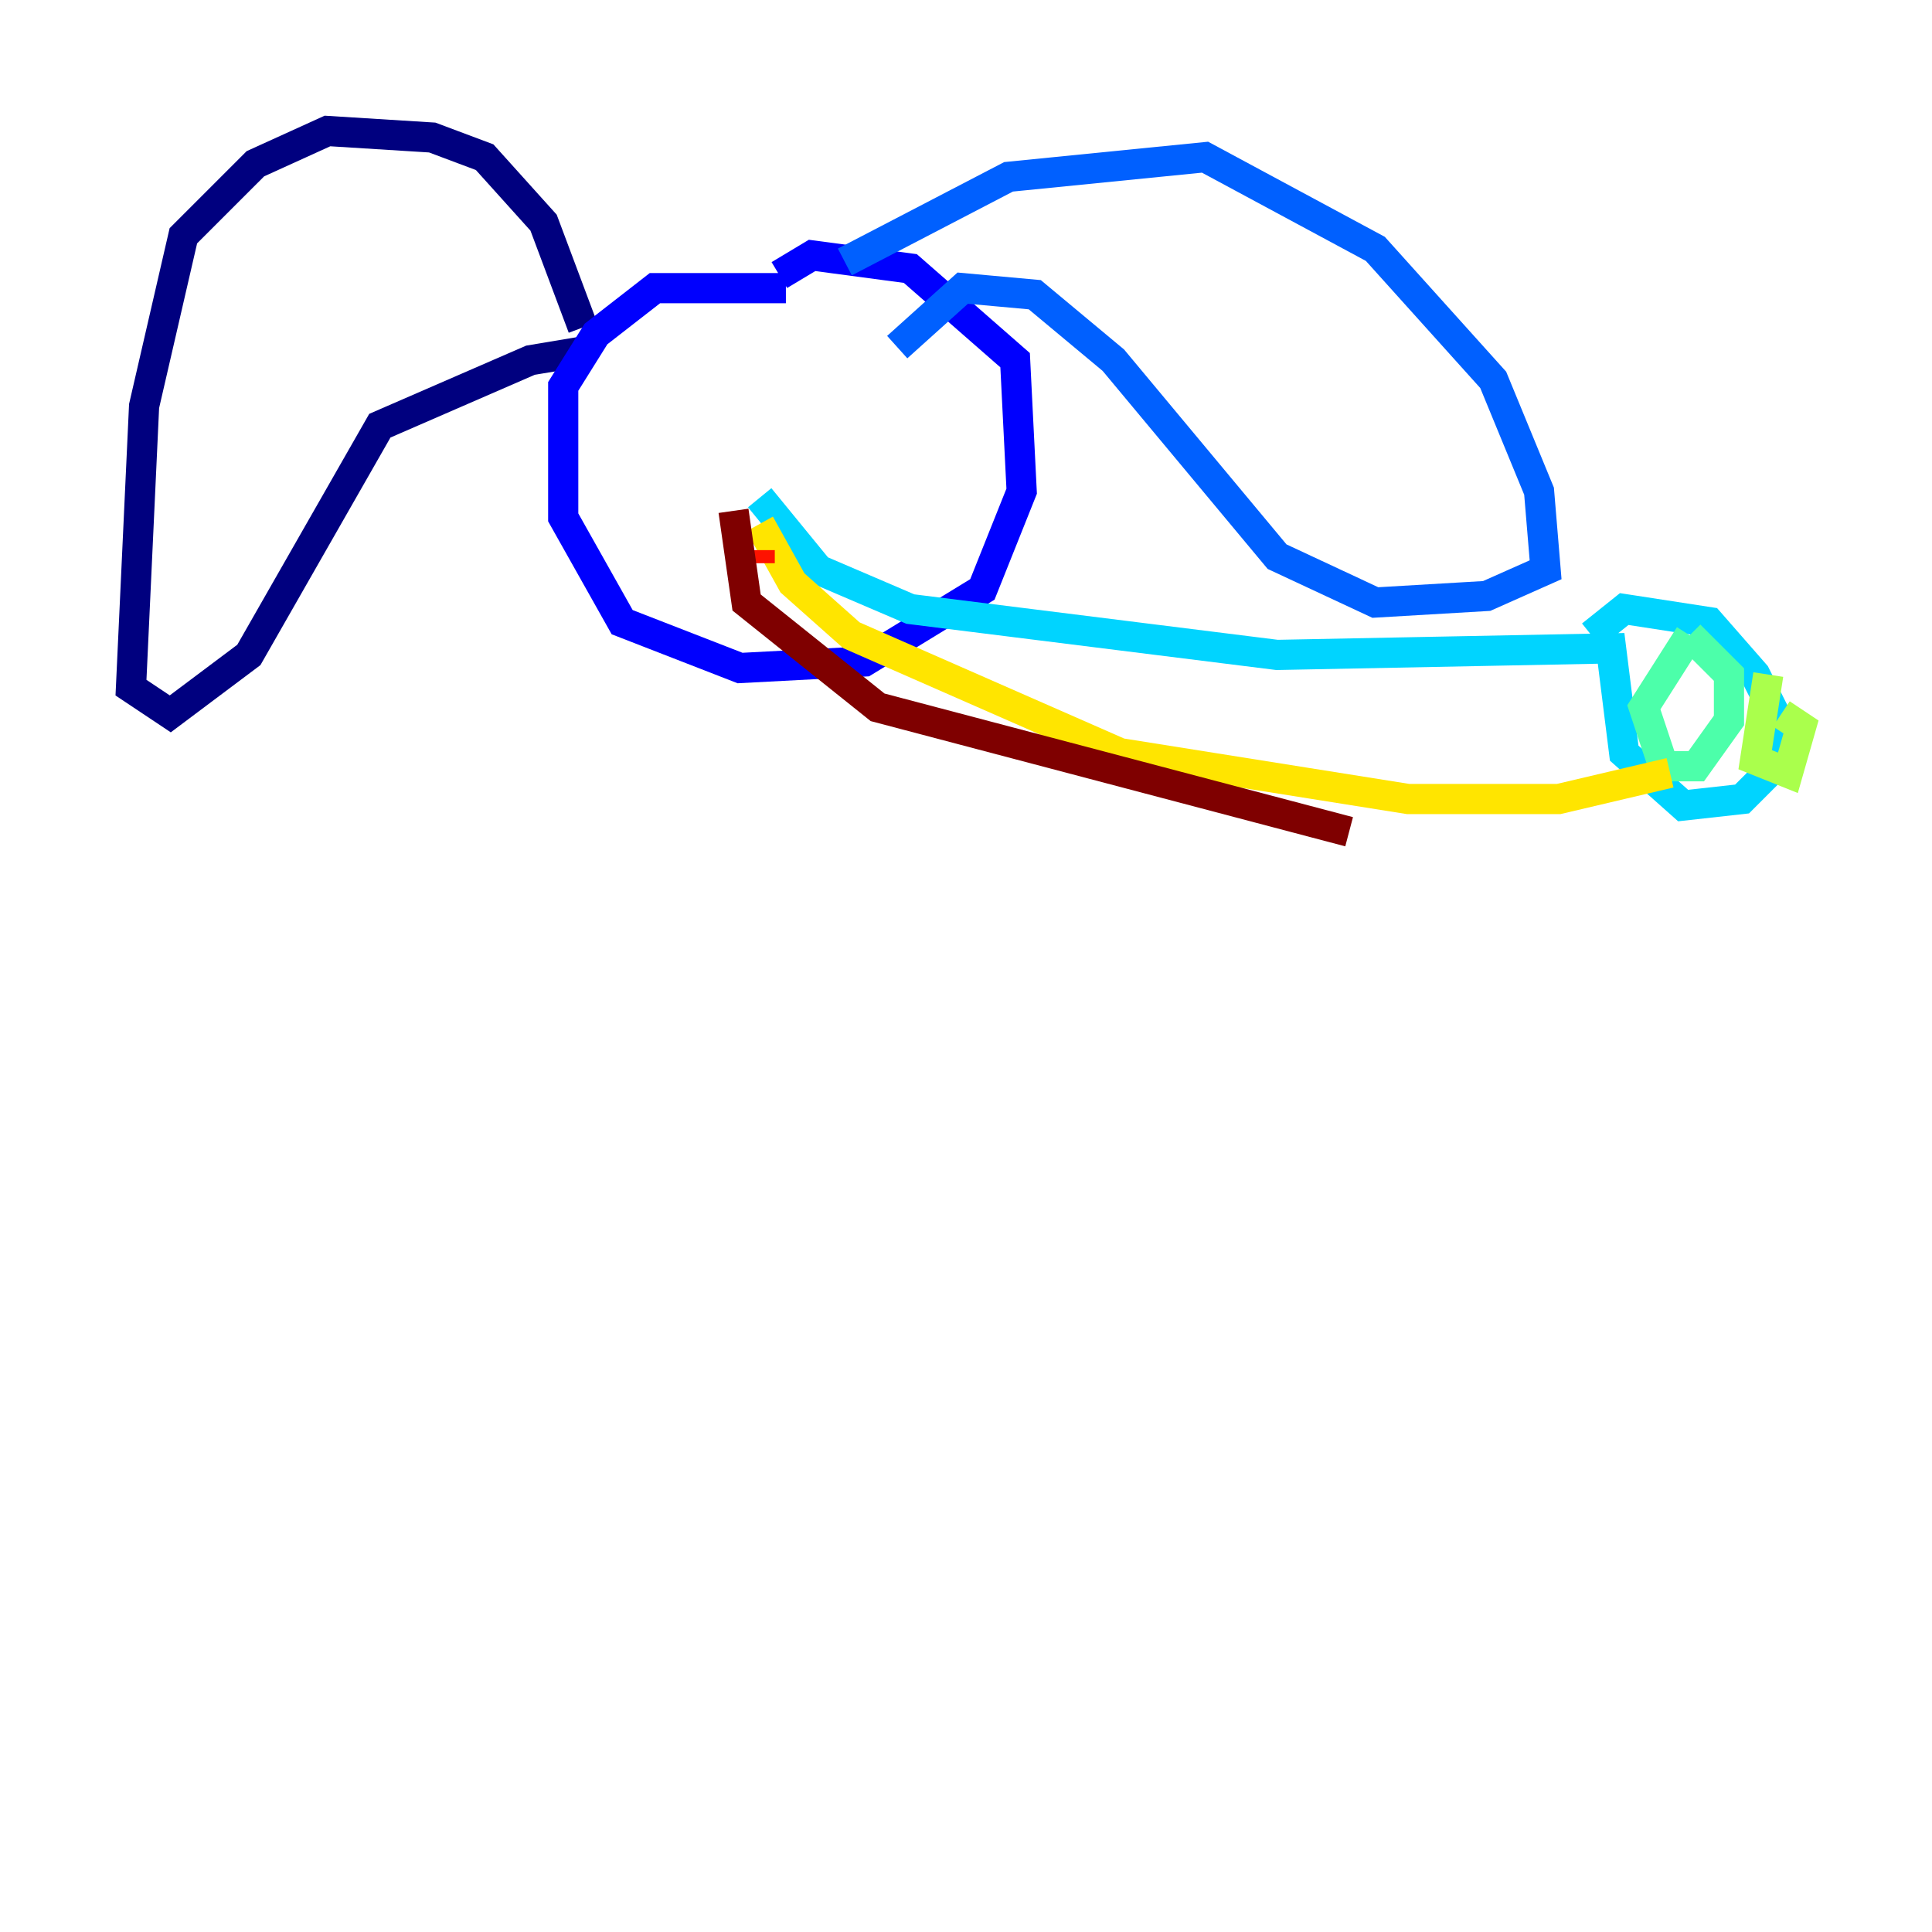 <?xml version="1.0" encoding="utf-8" ?>
<svg baseProfile="tiny" height="128" version="1.2" viewBox="0,0,128,128" width="128" xmlns="http://www.w3.org/2000/svg" xmlns:ev="http://www.w3.org/2001/xml-events" xmlns:xlink="http://www.w3.org/1999/xlink"><defs /><polyline fill="none" points="38.617,21.695 36.014,14.752 32.108,10.414 28.637,9.112 21.695,8.678 16.922,10.848 12.149,15.62 9.546,26.902 8.678,45.559 11.281,47.295 16.488,43.39 25.166,28.203 35.146,23.864 37.749,23.43 38.183,24.298" stroke="#00007f" stroke-width="2" /><polyline fill="none" points="52.068,19.091 43.39,19.091 39.485,22.129 37.315,25.6 37.315,34.278 41.22,41.22 49.031,44.258 57.275,43.824 65.085,39.051 67.688,32.542 67.254,23.864 60.312,17.79 53.803,16.922 51.634,18.224" stroke="#0000fe" stroke-width="2" /><polyline fill="none" points="55.973,17.356 66.82,11.715 79.837,10.414 91.119,16.488 98.929,25.166 101.966,32.542 102.4,37.749 98.495,39.485 91.119,39.919 84.61,36.881 73.763,23.864 68.556,19.525 63.783,19.091 59.444,22.997" stroke="#0060ff" stroke-width="2" /><polyline fill="none" points="50.332,32.976 54.237,37.749 60.312,40.352 84.61,43.39 106.739,42.956 107.607,49.898 111.512,53.37 115.417,52.936 117.586,50.766 118.02,48.163 116.285,44.691 113.248,41.22 107.607,40.352 105.437,42.088" stroke="#00d4ff" stroke-width="2" /><polyline fill="none" points="111.946,42.088 108.909,46.861 110.21,50.766 112.38,50.766 114.549,47.729 114.549,44.691 111.946,42.088" stroke="#4cffaa" stroke-width="2" /><polyline fill="none" points="117.153,44.691 116.285,50.332 118.454,51.2 119.322,48.163 118.02,47.295" stroke="#aaff4c" stroke-width="2" /><polyline fill="none" points="110.644,51.2 103.268,52.936 93.288,52.936 74.197,49.898 56.407,42.088 52.502,38.617 50.332,34.712" stroke="#ffe500" stroke-width="2" /><polyline fill="none" points="51.634,32.976 51.634,32.976" stroke="#ff7a00" stroke-width="2" /><polyline fill="none" points="50.332,36.447 50.332,37.315" stroke="#fe1200" stroke-width="2" /><polyline fill="none" points="89.383,55.105 58.142,46.861 49.464,39.919 48.597,33.844" stroke="#7f0000" stroke-width="2" /></svg>